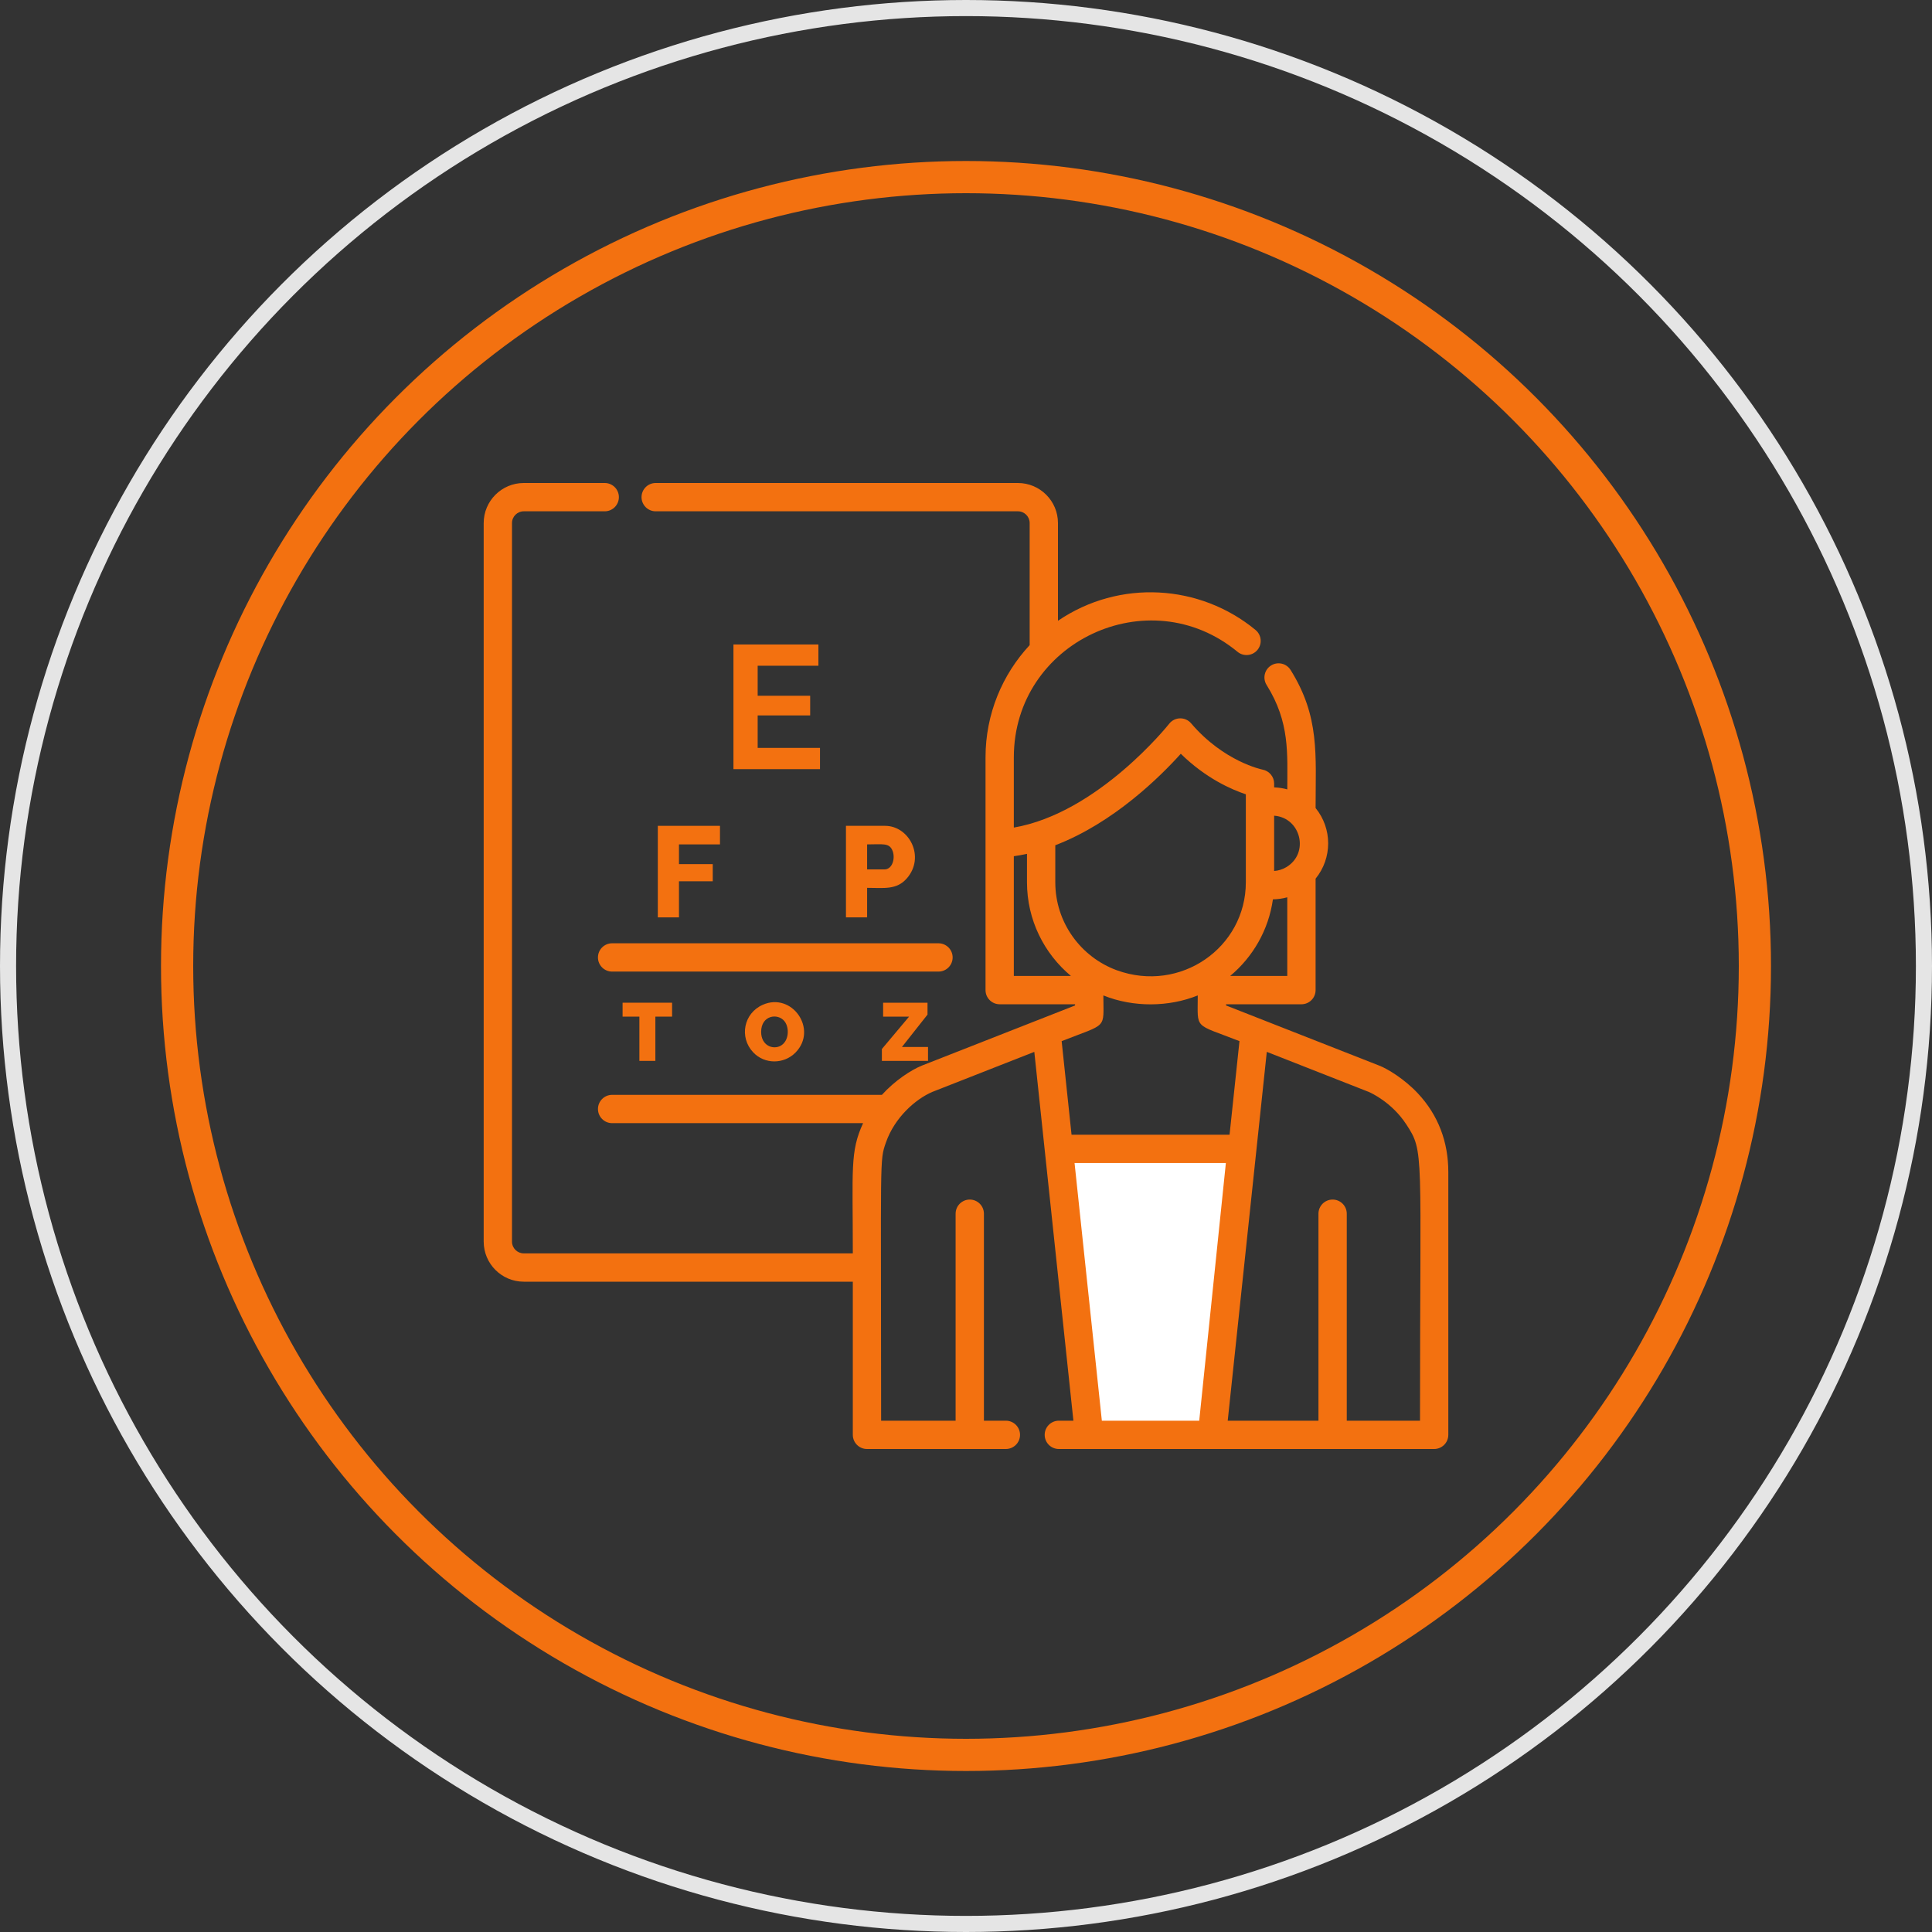 <svg width="120" height="120" viewBox="0 0 120 120" fill="none" xmlns="http://www.w3.org/2000/svg">
    <rect x="0" y="0" width="120" height="120" fill="#333333" stroke="none"/>
    <path d="M65.526 71.402H77.345L75.508 89.164H67.408L65.526 71.402Z" fill="white"/>
    <path d="M50.833 41.35V40.03H45.556V47.773H50.932V46.453H47.06V44.436H50.321V43.215H47.06V41.35H50.833Z" fill="#F37110"/>
    <path d="M44.719 52.447V51.294H40.858V56.98H42.172V54.738H44.27V53.672H42.172V52.447H44.719Z" fill="#F37110"/>
    <path d="M56.329 54.553C57.484 53.221 56.477 51.294 54.971 51.294H52.544V56.98H53.858V55.146C54.898 55.146 55.69 55.289 56.329 54.553ZM53.858 52.447C54.845 52.447 55.252 52.33 55.448 52.871C55.611 53.324 55.429 54.001 54.931 54.001H53.858V52.447H53.858Z" fill="#F37110"/>
    <path d="M40.706 65.894V63.145H41.744V62.28H38.67V63.145H39.713V65.894H40.706Z" fill="#F37110"/>
    <path d="M54.775 65.894H57.641V65.029H56.022L57.61 63.018V62.28H54.852V63.145H56.465L54.775 65.156V65.894Z" fill="#F37110"/>
    <path d="M47.375 62.41C46.184 62.938 45.91 64.427 46.772 65.352C47.49 66.124 48.703 66.105 49.419 65.367C50.815 63.927 49.19 61.605 47.375 62.41ZM48.724 63.428C49.046 63.828 49.013 64.675 48.477 64.96C48.006 65.211 47.276 64.945 47.276 64.092C47.276 63.058 48.308 62.91 48.724 63.428Z" fill="#F37110"/>
    <path d="M88.055 67.899C87.217 67.009 86.168 66.378 85.671 66.188C82.512 64.948 79.933 63.935 76.153 62.451V62.377H80.835C81.32 62.377 81.714 61.983 81.714 61.498V54.575C82.755 53.296 82.755 51.468 81.714 50.188C81.714 46.875 81.981 44.524 80.161 41.613C79.904 41.201 79.362 41.076 78.95 41.333C78.538 41.59 78.413 42.133 78.671 42.544C80.124 44.87 79.956 46.794 79.956 49.03C79.699 48.958 79.411 48.915 79.139 48.905V48.666C79.139 48.245 78.835 47.882 78.422 47.803C78.398 47.798 76.02 47.317 73.981 44.926C73.621 44.505 72.964 44.517 72.621 44.953C72.576 45.011 68.202 50.5 62.971 51.402V47.038C62.971 39.874 71.35 35.933 76.865 40.485C77.24 40.794 77.794 40.741 78.103 40.367C78.412 39.993 78.359 39.438 77.985 39.129C74.531 36.279 69.525 35.963 65.712 38.558V32.487C65.712 31.116 64.596 30 63.224 30H40.726C40.24 30 39.847 30.394 39.847 30.879C39.847 31.364 40.241 31.758 40.726 31.758H63.224C63.627 31.758 63.954 32.085 63.954 32.487V40.07C62.254 41.9 61.213 44.349 61.213 47.038V61.498C61.213 61.983 61.607 62.377 62.092 62.377H66.774V62.451C66.765 62.454 57.252 66.189 57.243 66.193C56.581 66.465 55.58 67.117 54.777 68.003H38.02C37.534 68.003 37.141 68.397 37.141 68.882C37.141 69.367 37.534 69.761 38.02 69.761H53.608C52.79 71.54 52.97 72.575 52.97 77.849H32.531C32.129 77.849 31.801 77.522 31.801 77.12V32.487C31.801 32.085 32.129 31.758 32.531 31.758H37.561C38.047 31.758 38.44 31.364 38.44 30.879C38.44 30.394 38.047 30 37.561 30H32.531C31.159 30 30.043 31.116 30.043 32.487V77.12C30.043 78.492 31.159 79.608 32.531 79.608H52.97V89.121C52.97 89.606 53.364 90 53.849 90H62.477C62.962 90 63.356 89.606 63.356 89.121C63.356 88.636 62.962 88.242 62.477 88.242H61.113V75.386C61.113 74.9 60.719 74.507 60.234 74.507C59.749 74.507 59.355 74.9 59.355 75.386V88.242H54.728C54.728 71.686 54.621 72.131 55.026 70.963C55.562 69.418 56.858 68.27 57.908 67.821C59.114 67.347 63.018 65.814 64.243 65.333C64.367 66.503 66.579 87.38 66.671 88.242H65.766C65.28 88.242 64.887 88.635 64.887 89.121C64.887 89.606 65.28 90 65.766 90C65.826 90 67.706 90 67.647 90C68.223 90 88.501 90 89.078 90C89.563 90 89.957 89.606 89.957 89.121V72.79C89.957 70.944 89.341 69.266 88.055 67.899ZM68.438 88.242L66.743 72.238H76.141L74.486 88.242H68.438ZM79.955 60.619H76.407C77.818 59.442 78.795 57.764 79.063 55.86C79.365 55.856 79.678 55.81 79.955 55.733V60.619ZM79.89 53.863C79.656 54.002 79.392 54.081 79.139 54.099V50.664C80.795 50.783 81.354 52.994 79.89 53.863ZM65.546 52.5C69.182 51.105 72.088 48.211 73.341 46.817C74.892 48.34 76.486 49.038 77.381 49.335C77.381 50.118 77.381 54.084 77.381 54.799C77.381 58.854 73.32 61.698 69.365 60.264C67.138 59.447 65.546 57.305 65.546 54.799L65.546 52.5ZM62.971 53.181C63.246 53.142 63.519 53.093 63.788 53.033V54.799C63.788 57.135 64.851 59.228 66.519 60.619H62.971V53.181ZM68.532 61.828C70.4 62.583 72.608 62.55 74.395 61.828C74.395 63.99 74.119 63.541 76.986 64.667L76.37 70.48H66.556L65.941 64.667C68.834 63.531 68.532 63.96 68.532 61.828ZM88.199 88.242H83.65V75.386C83.65 74.9 83.257 74.507 82.771 74.507C82.286 74.507 81.892 74.9 81.892 75.386V88.242H76.256L78.683 65.333C79.417 65.621 84.275 67.529 85.017 67.821C85.146 67.876 86.447 68.461 87.345 69.833C88.477 71.562 88.199 71.381 88.199 88.242Z" fill="#F37110"/>
    <path d="M37.14 59.468C37.14 59.954 37.534 60.347 38.019 60.347H58.291C58.777 60.347 59.17 59.953 59.17 59.468C59.17 58.983 58.776 58.589 58.291 58.589H38.02C37.534 58.589 37.14 58.983 37.14 59.468Z" fill="#F37110"/>
    <circle cx="60" cy="60" r="49" stroke="#F37110" stroke-width="2"/>
    <circle cx="60" cy="60" r="59.5" stroke="#E5E5E5"/>
</svg>